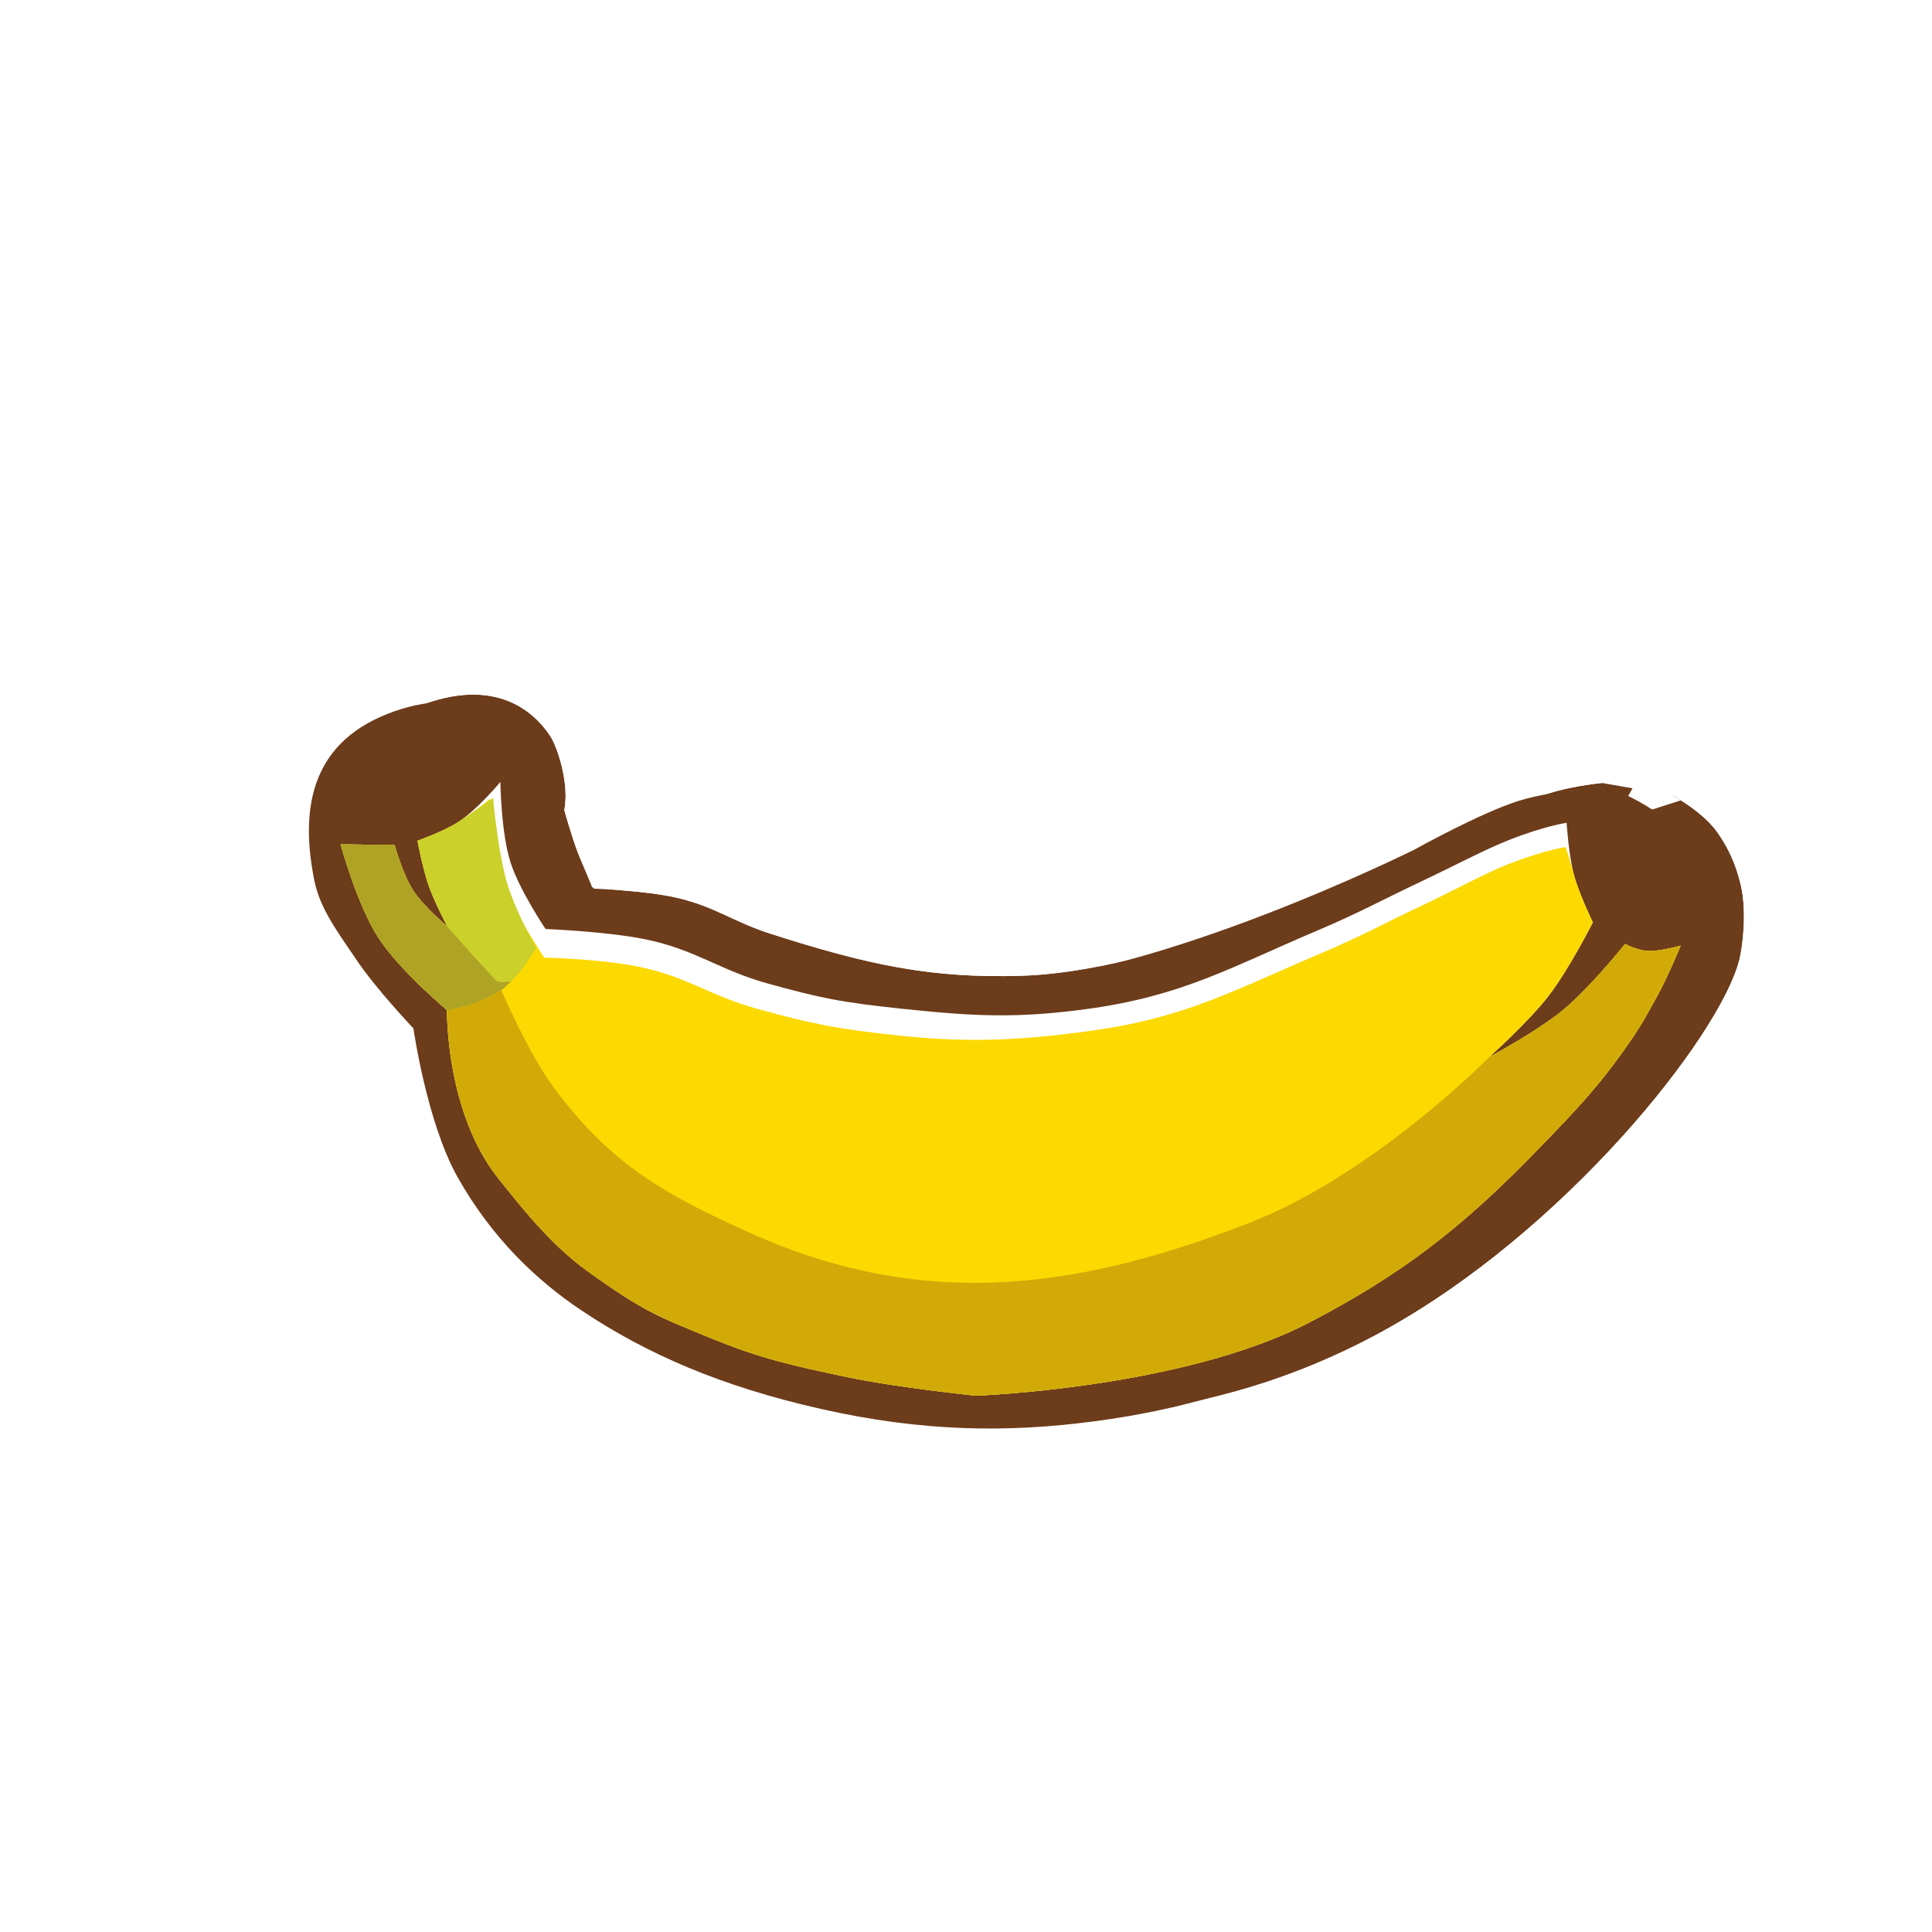 <svg width="256" height="256" viewBox="0 0 256 256" fill="none" xmlns="http://www.w3.org/2000/svg">
<g clip-path="url(#clip0_783_491)">
<g filter="url(#filter0_d_783_491)">
<path d="M223.541 111.422C220.56 107.137 213.363 104.406 213.363 104.406C213.363 104.406 206.341 104.518 201.239 106.118C196.112 107.726 187.482 112.545 187.482 112.545C187.482 112.545 153.216 129.65 131.221 130.318C119.309 130.68 110.944 128.899 97.987 124.743C93.037 123.155 90.626 121.136 85.559 119.974C81.356 119.011 74.583 118.777 74.583 118.777C74.583 118.777 73.168 115.835 72.426 113.883C71.618 111.755 70.666 108.327 70.666 108.327C71.374 105.154 69.88 100.153 68.777 98.496C66.781 95.497 61.694 90.521 51.323 94.605C40.952 98.69 39.817 107.594 41.655 116.684C42.41 120.419 44.674 123.385 47.291 127.268C49.845 131.059 54.779 136.265 54.779 136.265C54.779 136.265 56.55 148.723 60.63 155.974C65.241 164.169 71.235 169.747 77.017 173.617C85.786 179.485 95.677 183.727 108.748 186.685C122.327 189.759 133.64 189.831 144.938 188.339C155.968 186.883 167.002 183.977 178.624 177.693C203.054 164.484 223.877 138.312 226.396 128.13C226.729 126.787 227.434 122.07 226.579 118.344C225.918 115.467 224.816 113.253 223.541 111.422Z" fill="#6D3C1B"/>
<path d="M213.363 104.406L215.724 98.183L214.532 97.731L213.257 97.751L213.363 104.406ZM213.363 104.406C213.257 97.751 213.256 97.751 213.256 97.751L213.254 97.751L213.25 97.751L213.241 97.751L213.214 97.752L213.13 97.753C213.061 97.755 212.966 97.757 212.848 97.761C212.611 97.768 212.278 97.78 211.867 97.8C211.047 97.84 209.904 97.91 208.583 98.036C206.032 98.279 202.459 98.759 199.248 99.766L201.239 106.118L199.248 99.766C196.121 100.747 192.26 102.575 189.45 103.987C187.985 104.722 186.692 105.404 185.764 105.901C185.299 106.15 184.924 106.355 184.662 106.499C184.549 106.56 184.457 106.611 184.388 106.649C184.332 106.677 184.258 106.713 184.166 106.759C183.926 106.876 183.564 107.052 183.093 107.277C182.149 107.729 180.766 108.381 179.033 109.167C175.563 110.742 170.715 112.848 165.206 114.97C153.953 119.306 140.8 123.368 131.019 123.666C120.148 123.996 112.587 122.436 100.02 118.405C98.276 117.846 96.975 117.246 95.355 116.5C95.107 116.386 94.851 116.268 94.585 116.146C92.583 115.23 90.234 114.218 87.047 113.487C84.451 112.891 81.306 112.563 79.03 112.38C79.018 112.379 79.005 112.378 78.993 112.377C78.864 112.067 78.746 111.776 78.648 111.518C78.331 110.683 77.946 109.48 77.615 108.384C77.557 108.192 77.502 108.008 77.451 107.835C77.644 105.454 77.29 103.114 76.89 101.363C76.387 99.158 75.512 96.601 74.317 94.807C72.853 92.608 70.121 89.468 65.627 87.7C60.98 85.873 55.352 85.865 48.884 88.412C42.033 91.11 37.662 95.737 35.626 101.576C33.712 107.063 34.104 112.925 35.131 118.004C36.086 122.725 38.775 126.629 40.921 129.745C41.217 130.174 41.502 130.588 41.771 130.987C43.294 133.247 45.396 135.756 46.983 137.57C47.555 138.225 48.086 138.818 48.535 139.312C48.546 139.374 48.557 139.436 48.568 139.5C48.814 140.872 49.187 142.78 49.698 144.935C50.682 149.089 52.313 154.767 54.829 159.237C60.039 168.497 66.825 174.805 73.315 179.148C82.85 185.53 93.521 190.063 107.279 193.177C121.705 196.443 133.816 196.521 145.81 194.938C157.462 193.4 169.31 190.295 181.79 183.548C194.843 176.49 206.733 166.1 215.66 156.244C220.141 151.297 223.963 146.388 226.867 141.967C229.674 137.695 231.952 133.39 232.857 129.729C233.138 128.596 233.446 126.673 233.576 124.537C233.706 122.414 233.694 119.593 233.066 116.856L226.579 118.344L233.066 116.856C232.198 113.074 230.72 110.084 229.005 107.62C226.625 104.2 222.983 101.844 220.59 100.502C219.291 99.773 218.112 99.209 217.254 98.825C216.822 98.631 216.463 98.48 216.202 98.373C216.071 98.319 215.964 98.276 215.883 98.245C215.843 98.229 215.809 98.216 215.783 98.205L215.748 98.192L215.735 98.187L215.729 98.185L215.726 98.184C215.725 98.183 215.724 98.183 213.363 104.406Z" stroke="white" stroke-width="13.312"/>
</g>
<path d="M223.541 111.422C220.56 107.137 213.363 104.406 213.363 104.406C213.363 104.406 206.341 104.518 201.239 106.118C196.112 107.726 187.482 112.545 187.482 112.545C187.482 112.545 153.216 129.65 131.221 130.318C119.309 130.68 110.944 128.899 97.987 124.743C93.037 123.155 90.626 121.136 85.559 119.974C81.356 119.011 74.583 118.777 74.583 118.777C74.583 118.777 73.168 115.835 72.426 113.883C71.618 111.755 70.666 108.327 70.666 108.327C71.374 105.154 69.88 100.153 68.777 98.496C66.781 95.497 61.694 90.521 51.323 94.605C40.952 98.69 39.817 107.594 41.655 116.684C42.41 120.419 44.674 123.385 47.291 127.268C49.845 131.059 54.779 136.265 54.779 136.265C54.779 136.265 56.55 148.723 60.63 155.974C65.241 164.169 71.235 169.747 77.017 173.617C85.786 179.485 95.677 183.727 108.748 186.685C122.327 189.759 133.64 189.831 144.938 188.339C155.968 186.883 167.002 183.977 178.624 177.693C203.054 164.484 223.877 138.312 226.396 128.13C226.729 126.787 227.434 122.07 226.579 118.344C225.918 115.467 224.816 113.253 223.541 111.422Z" fill="#6D3C1B"/>
<path d="M45.141 111.882L52.282 111.974C52.282 111.974 53.353 115.811 54.703 117.927C56.105 120.124 59.284 122.779 59.284 122.779C59.284 122.779 57.588 119.579 56.819 117.399C56.016 115.123 55.324 111.403 55.324 111.403C55.324 111.403 58.762 110.191 60.704 108.938C63.241 107.301 66.305 103.608 66.305 103.608C66.305 103.608 66.366 110.308 67.665 114.32C68.859 118.005 72.288 123.096 72.288 123.096C72.288 123.096 80.543 123.435 85.556 124.471C92.266 125.856 95.307 128.557 101.819 130.344C108.741 132.243 111.301 132.809 119.89 133.705C129.068 134.663 134.726 134.95 143.871 133.721C156.647 132.003 162.99 128.203 174.779 123.205C180.111 120.944 182.949 119.341 188.184 116.865C192.765 114.699 196.825 112.534 199.914 111.318C204.817 109.387 207.585 109.031 207.585 109.031C207.585 109.031 207.852 113.288 208.551 115.908C209.233 118.469 211.06 122.214 211.06 122.214C211.06 122.214 207.925 128.406 205.235 131.908C202.535 135.422 197.339 140.058 197.339 140.058C197.339 140.058 203.572 136.742 207.041 133.893C210.692 130.893 215.334 125.082 215.334 125.082C215.334 125.082 216.884 125.937 218.375 126.009C219.879 126.082 222.695 125.307 222.695 125.307C222.695 125.307 221.014 129.398 219.649 131.873C218.243 134.424 217.478 135.875 215.81 138.263C211.753 144.07 208.887 147.03 204.032 152.043L203.767 152.317C193.459 162.963 185.494 168.971 173.512 175.221C156.772 183.953 129.292 184.935 129.292 184.935C129.292 184.935 118.791 183.854 112.189 182.456C104.972 180.927 100.853 180.051 94.031 177.242C87.342 174.488 85.389 173.87 77.77 168.372C72.857 164.826 68.934 159.748 66.14 156.286C59.001 147.441 59.233 133.843 59.233 133.843C59.233 133.843 52.877 128.532 50.07 124.14C47.292 119.792 45.141 111.882 45.141 111.882Z" fill="white"/>
<path d="M45.141 111.882L52.282 111.974C52.282 111.974 53.353 115.811 54.703 117.927C56.105 120.124 59.284 122.779 59.284 122.779C59.284 122.779 57.588 119.579 56.819 117.399C56.017 115.123 55.324 111.403 55.324 111.403C55.324 111.403 58.762 110.191 60.704 108.938C63.241 107.301 64.982 105.811 64.982 105.811C64.982 105.811 65.262 112.644 66.562 116.656C67.755 120.341 72.11 126.887 72.11 126.887C72.11 126.887 79.572 127.049 84.584 128.085C91.294 129.47 93.894 131.907 100.406 133.693C107.329 135.592 110.682 136.335 119.271 137.232C128.449 138.19 135.077 137.86 144.222 136.63C156.998 134.913 163.209 131.333 174.998 126.334C180.329 124.074 183.168 122.471 188.403 119.995C192.983 117.829 196.691 115.752 199.78 114.536C204.683 112.605 207.451 112.249 207.451 112.249C207.451 112.249 207.853 113.288 208.551 115.908C209.234 118.469 211.06 122.214 211.06 122.214C211.06 122.214 207.926 128.406 205.235 131.908C202.535 135.422 197.339 140.058 197.339 140.058C197.339 140.058 203.572 136.742 207.041 133.893C210.692 130.893 215.334 125.082 215.334 125.082C215.334 125.082 216.884 125.937 218.375 126.009C219.879 126.082 222.695 125.307 222.695 125.307C222.695 125.307 221.014 129.398 219.65 131.873C218.243 134.424 217.479 135.875 215.81 138.262C211.753 144.07 208.887 147.03 204.032 152.043L203.767 152.317C193.459 162.963 185.494 168.971 173.512 175.221C156.772 183.952 129.292 184.935 129.292 184.935C129.292 184.935 118.792 183.854 112.189 182.455C104.972 180.926 100.853 180.051 94.031 177.242C87.342 174.488 85.389 173.87 77.77 168.371C72.857 164.826 68.934 159.748 66.14 156.286C59.002 147.441 59.233 133.843 59.233 133.843C59.233 133.843 52.877 128.532 50.07 124.14C47.292 119.792 45.141 111.882 45.141 111.882Z" fill="#FCD900"/>
<path d="M45.141 111.882L52.282 111.974C52.282 111.974 53.353 115.811 54.703 117.927C56.105 120.124 59.284 122.779 59.284 122.779L66.464 131.291C66.464 131.291 70.034 139.627 73.421 144.168C80.957 154.272 87.882 158.18 99.373 163.36C123.209 174.105 144.024 170.397 165.542 162.035C182.112 155.596 197.339 140.058 197.339 140.058C197.339 140.058 203.572 136.742 207.041 133.893C210.692 130.894 215.334 125.082 215.334 125.082C215.334 125.082 216.884 125.937 218.375 126.009C219.879 126.082 222.695 125.307 222.695 125.307C222.695 125.307 221.014 129.398 219.649 131.873C218.243 134.424 217.478 135.875 215.81 138.263C211.68 144.175 208.784 147.136 203.767 152.317C193.459 162.964 185.494 168.971 173.512 175.221C156.772 183.953 129.292 184.935 129.292 184.935C129.292 184.935 118.791 183.854 112.189 182.456C104.972 180.927 100.853 180.051 94.031 177.242C87.342 174.488 85.389 173.87 77.77 168.372C72.857 164.826 68.934 159.748 66.14 156.286C59.001 147.441 59.233 133.844 59.233 133.844C59.233 133.844 52.877 128.532 50.07 124.14C47.292 119.792 45.141 111.882 45.141 111.882Z" fill="#D1AA08"/>
<path d="M45.141 111.882L52.282 111.974C52.282 111.974 53.353 115.811 54.703 117.927C56.105 120.124 59.284 122.779 59.284 122.779C59.284 122.779 57.587 119.579 56.819 117.399C56.016 115.123 55.324 111.403 55.324 111.403C55.324 111.403 58.762 110.191 60.703 108.938C63.241 107.301 65.334 105.723 65.334 105.723C65.334 105.723 66.011 113.394 67.311 117.406C68.504 121.091 71.052 125.652 71.052 125.652C71.052 125.652 69.678 127.807 68.846 128.824C67.942 129.929 66.597 131.071 66.597 131.071C66.597 131.071 64.334 132.403 62.76 132.964C61.423 133.441 59.233 133.844 59.233 133.844C59.233 133.844 52.877 128.532 50.07 124.14C47.292 119.792 45.141 111.882 45.141 111.882Z" fill="#CBD02A"/>
<path d="M45.141 111.882L52.282 111.974C52.282 111.974 53.353 115.811 54.703 117.927C56.105 120.124 59.284 122.779 59.284 122.779C59.284 122.779 61.356 125.175 62.676 126.616C63.987 128.047 65.76 129.968 65.76 129.968C65.76 129.968 66.139 130.138 66.553 130.145C66.924 130.152 67.698 130.059 67.698 130.059C67.1 130.644 66.597 131.071 66.597 131.071C66.597 131.071 64.334 132.403 62.76 132.964C61.423 133.441 59.233 133.843 59.233 133.843C59.233 133.843 52.877 128.532 50.07 124.14C47.292 119.792 45.141 111.882 45.141 111.882Z" fill="#AFA326"/>
</g>
<defs>
<filter id="filter0_d_783_491" x="27.62" y="78.725" width="216.775" height="123.874" filterUnits="userSpaceOnUse" color-interpolation-filters="sRGB">
<feFlood flood-opacity="0" result="BackgroundImageFix"/>
<feColorMatrix in="SourceAlpha" type="matrix" values="0 0 0 0 0 0 0 0 0 0 0 0 0 0 0 0 0 0 127 0" result="hardAlpha"/>
<feOffset dx="4.096" dy="-1.024"/>
<feComposite in2="hardAlpha" operator="out"/>
<feColorMatrix type="matrix" values="0 0 0 0 0 0 0 0 0 0 0 0 0 0 0 0 0 0 0.25 0"/>
<feBlend mode="normal" in2="BackgroundImageFix" result="effect1_dropShadow_783_491"/>
<feBlend mode="normal" in="SourceGraphic" in2="effect1_dropShadow_783_491" result="shape"/>
</filter>
<clipPath id="clip0_783_491">
<rect width="256" height="256" fill="white"/>
</clipPath>
</defs>
</svg>
